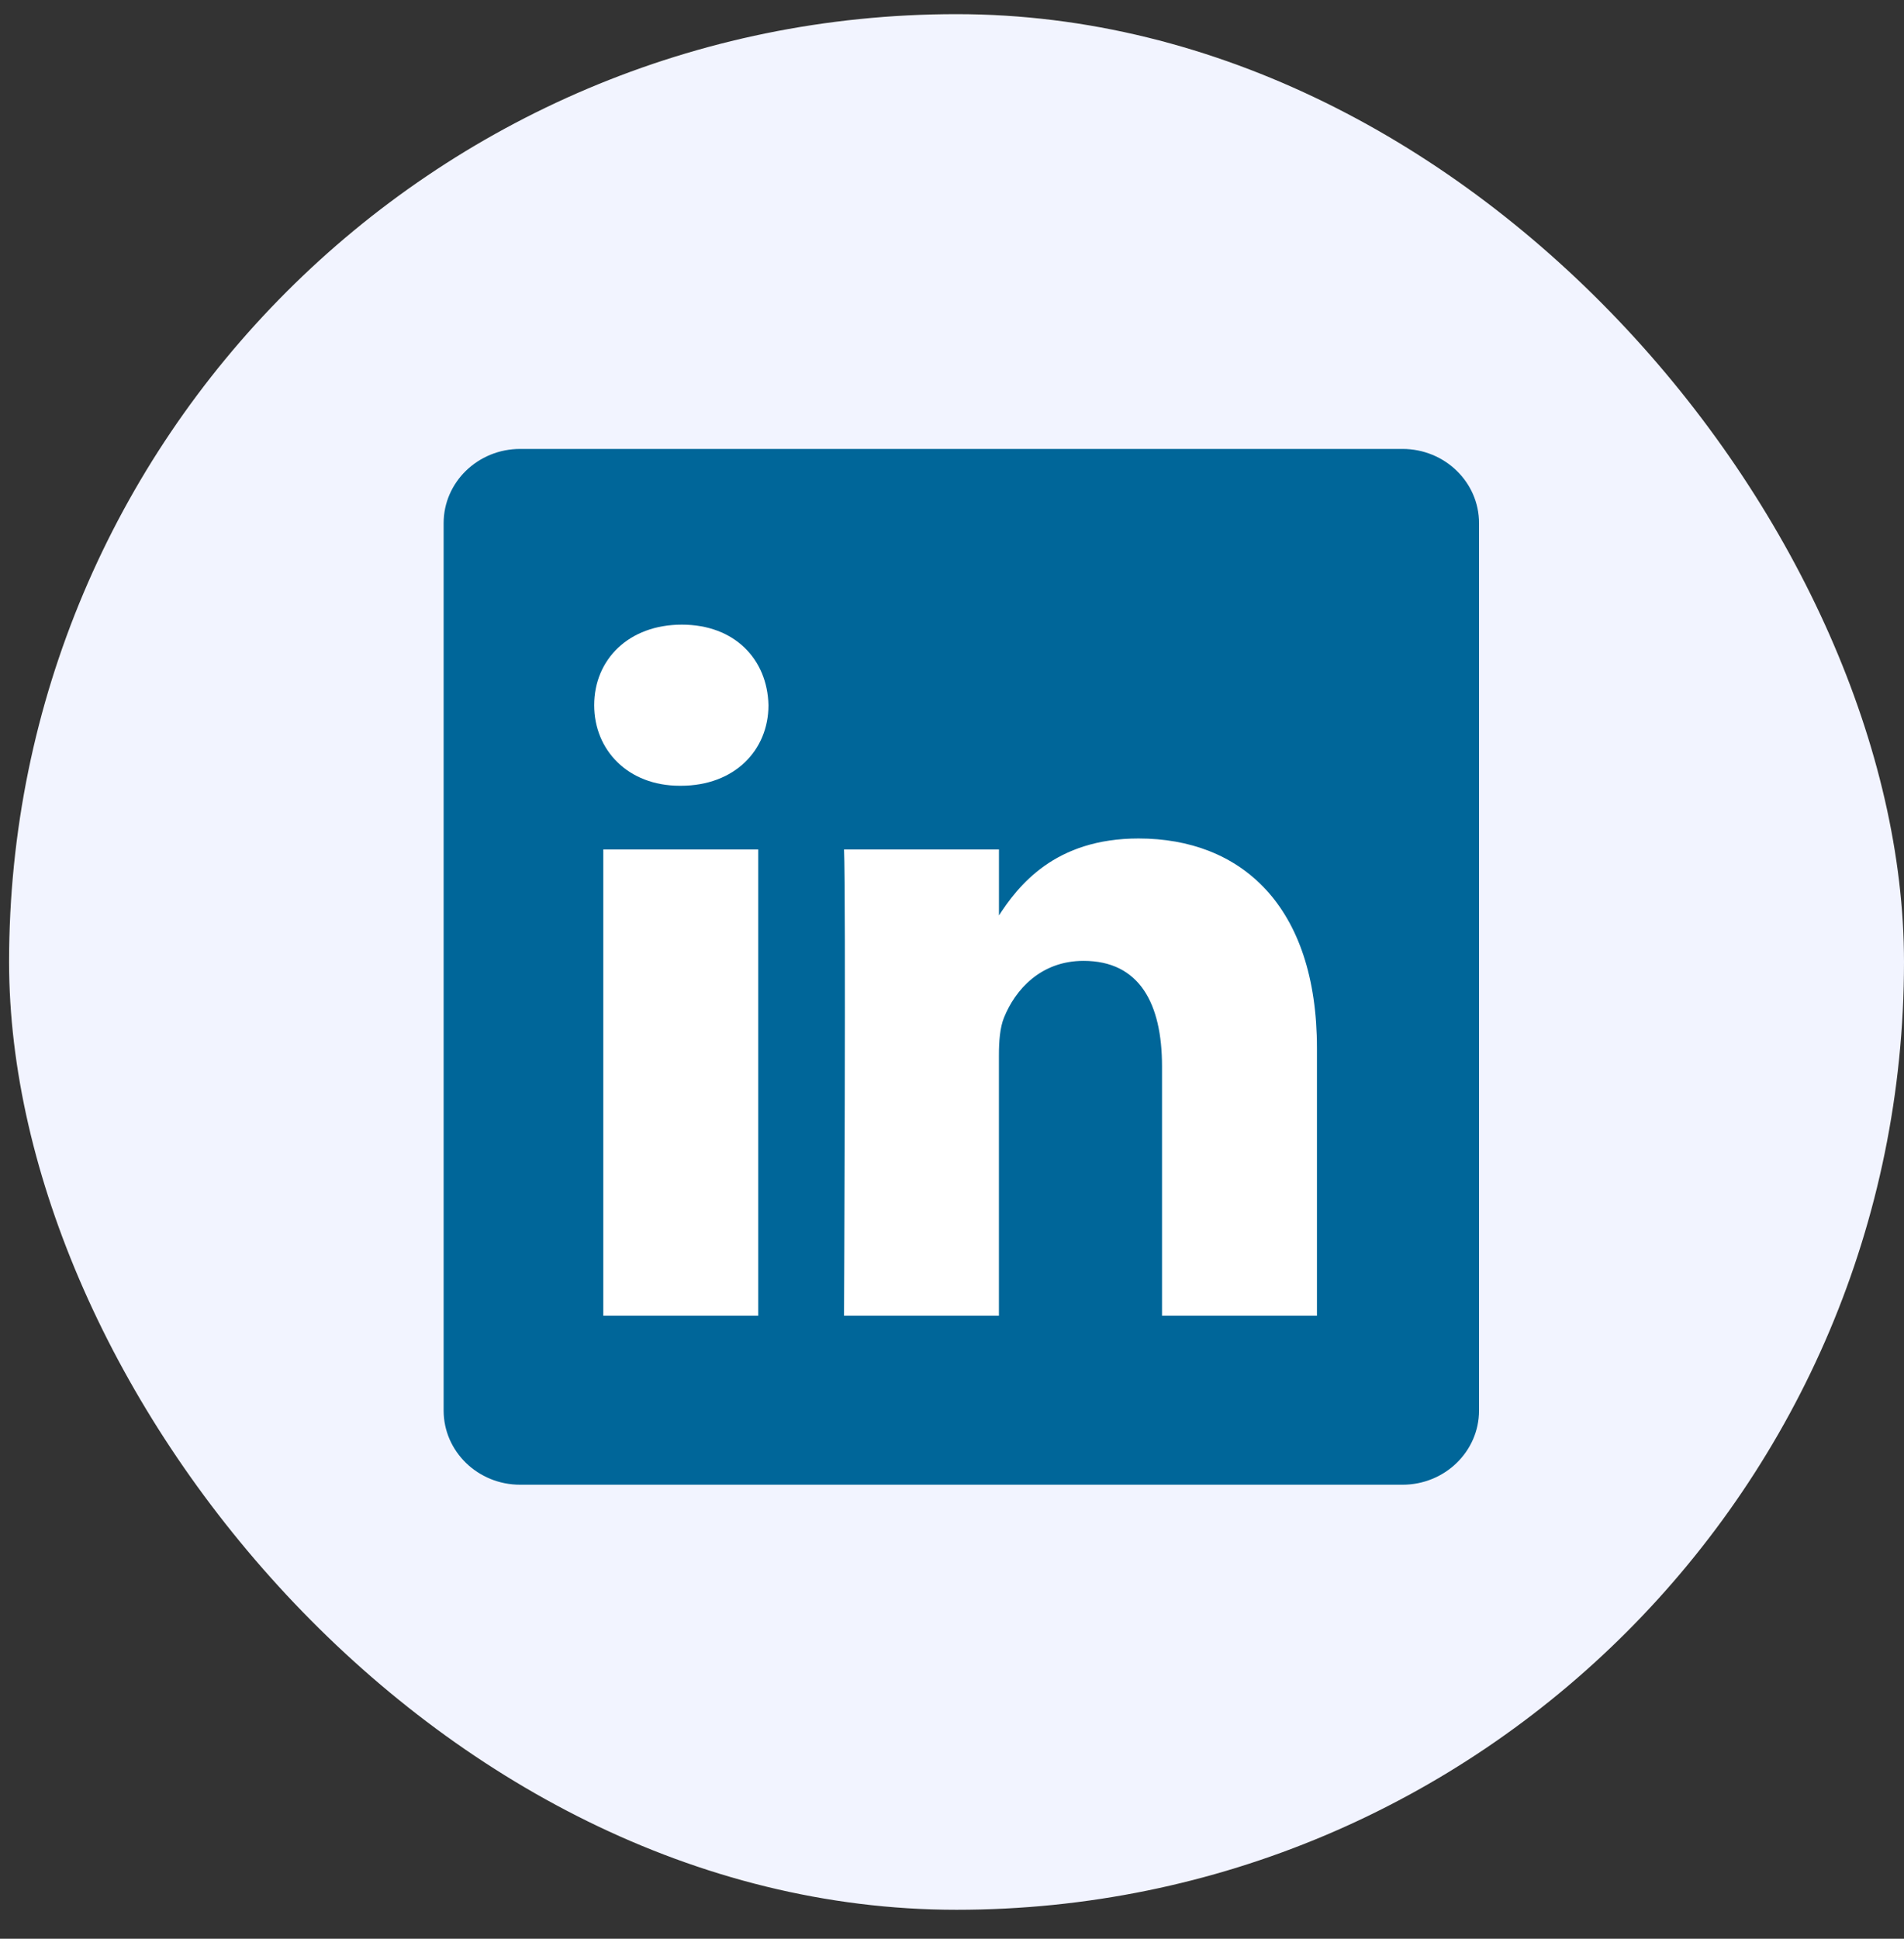 <svg width="56" height="57" viewBox="0 0 56 57" fill="none" xmlns="http://www.w3.org/2000/svg">
<rect x="0" y="0" width="56" height="57" fill="#333333" stroke="none"/>
<rect x="0.267" y="0.416" width="55.733" height="55.733" rx="27.867" fill="#F2F4FF"/>
<path d="M13.048 15.38C13.048 14.176 14.056 13.199 15.299 13.199H41.25C42.493 13.199 43.501 14.176 43.501 15.38V41.471C43.501 42.675 42.493 43.652 41.25 43.652H15.299C14.056 43.652 13.048 42.675 13.048 41.471V15.38V15.38Z" fill="#006699"/>
<path d="M22.301 38.684V24.974H17.744V38.684H22.302H22.301ZM20.024 23.102C21.613 23.102 22.602 22.049 22.602 20.734C22.572 19.388 21.613 18.365 20.054 18.365C18.494 18.365 17.476 19.388 17.476 20.734C17.476 22.049 18.465 23.102 19.994 23.102H20.023L20.024 23.102ZM24.824 38.684H29.38V31.028C29.38 30.619 29.41 30.209 29.53 29.917C29.86 29.098 30.61 28.25 31.869 28.25C33.517 28.25 34.177 29.507 34.177 31.35V38.684H38.734V30.823C38.734 26.612 36.486 24.652 33.488 24.652C31.03 24.652 29.95 26.026 29.35 26.962H29.381V24.974H24.824C24.883 26.26 24.824 38.684 24.824 38.684L24.824 38.684Z" fill="white"/>
</svg>
